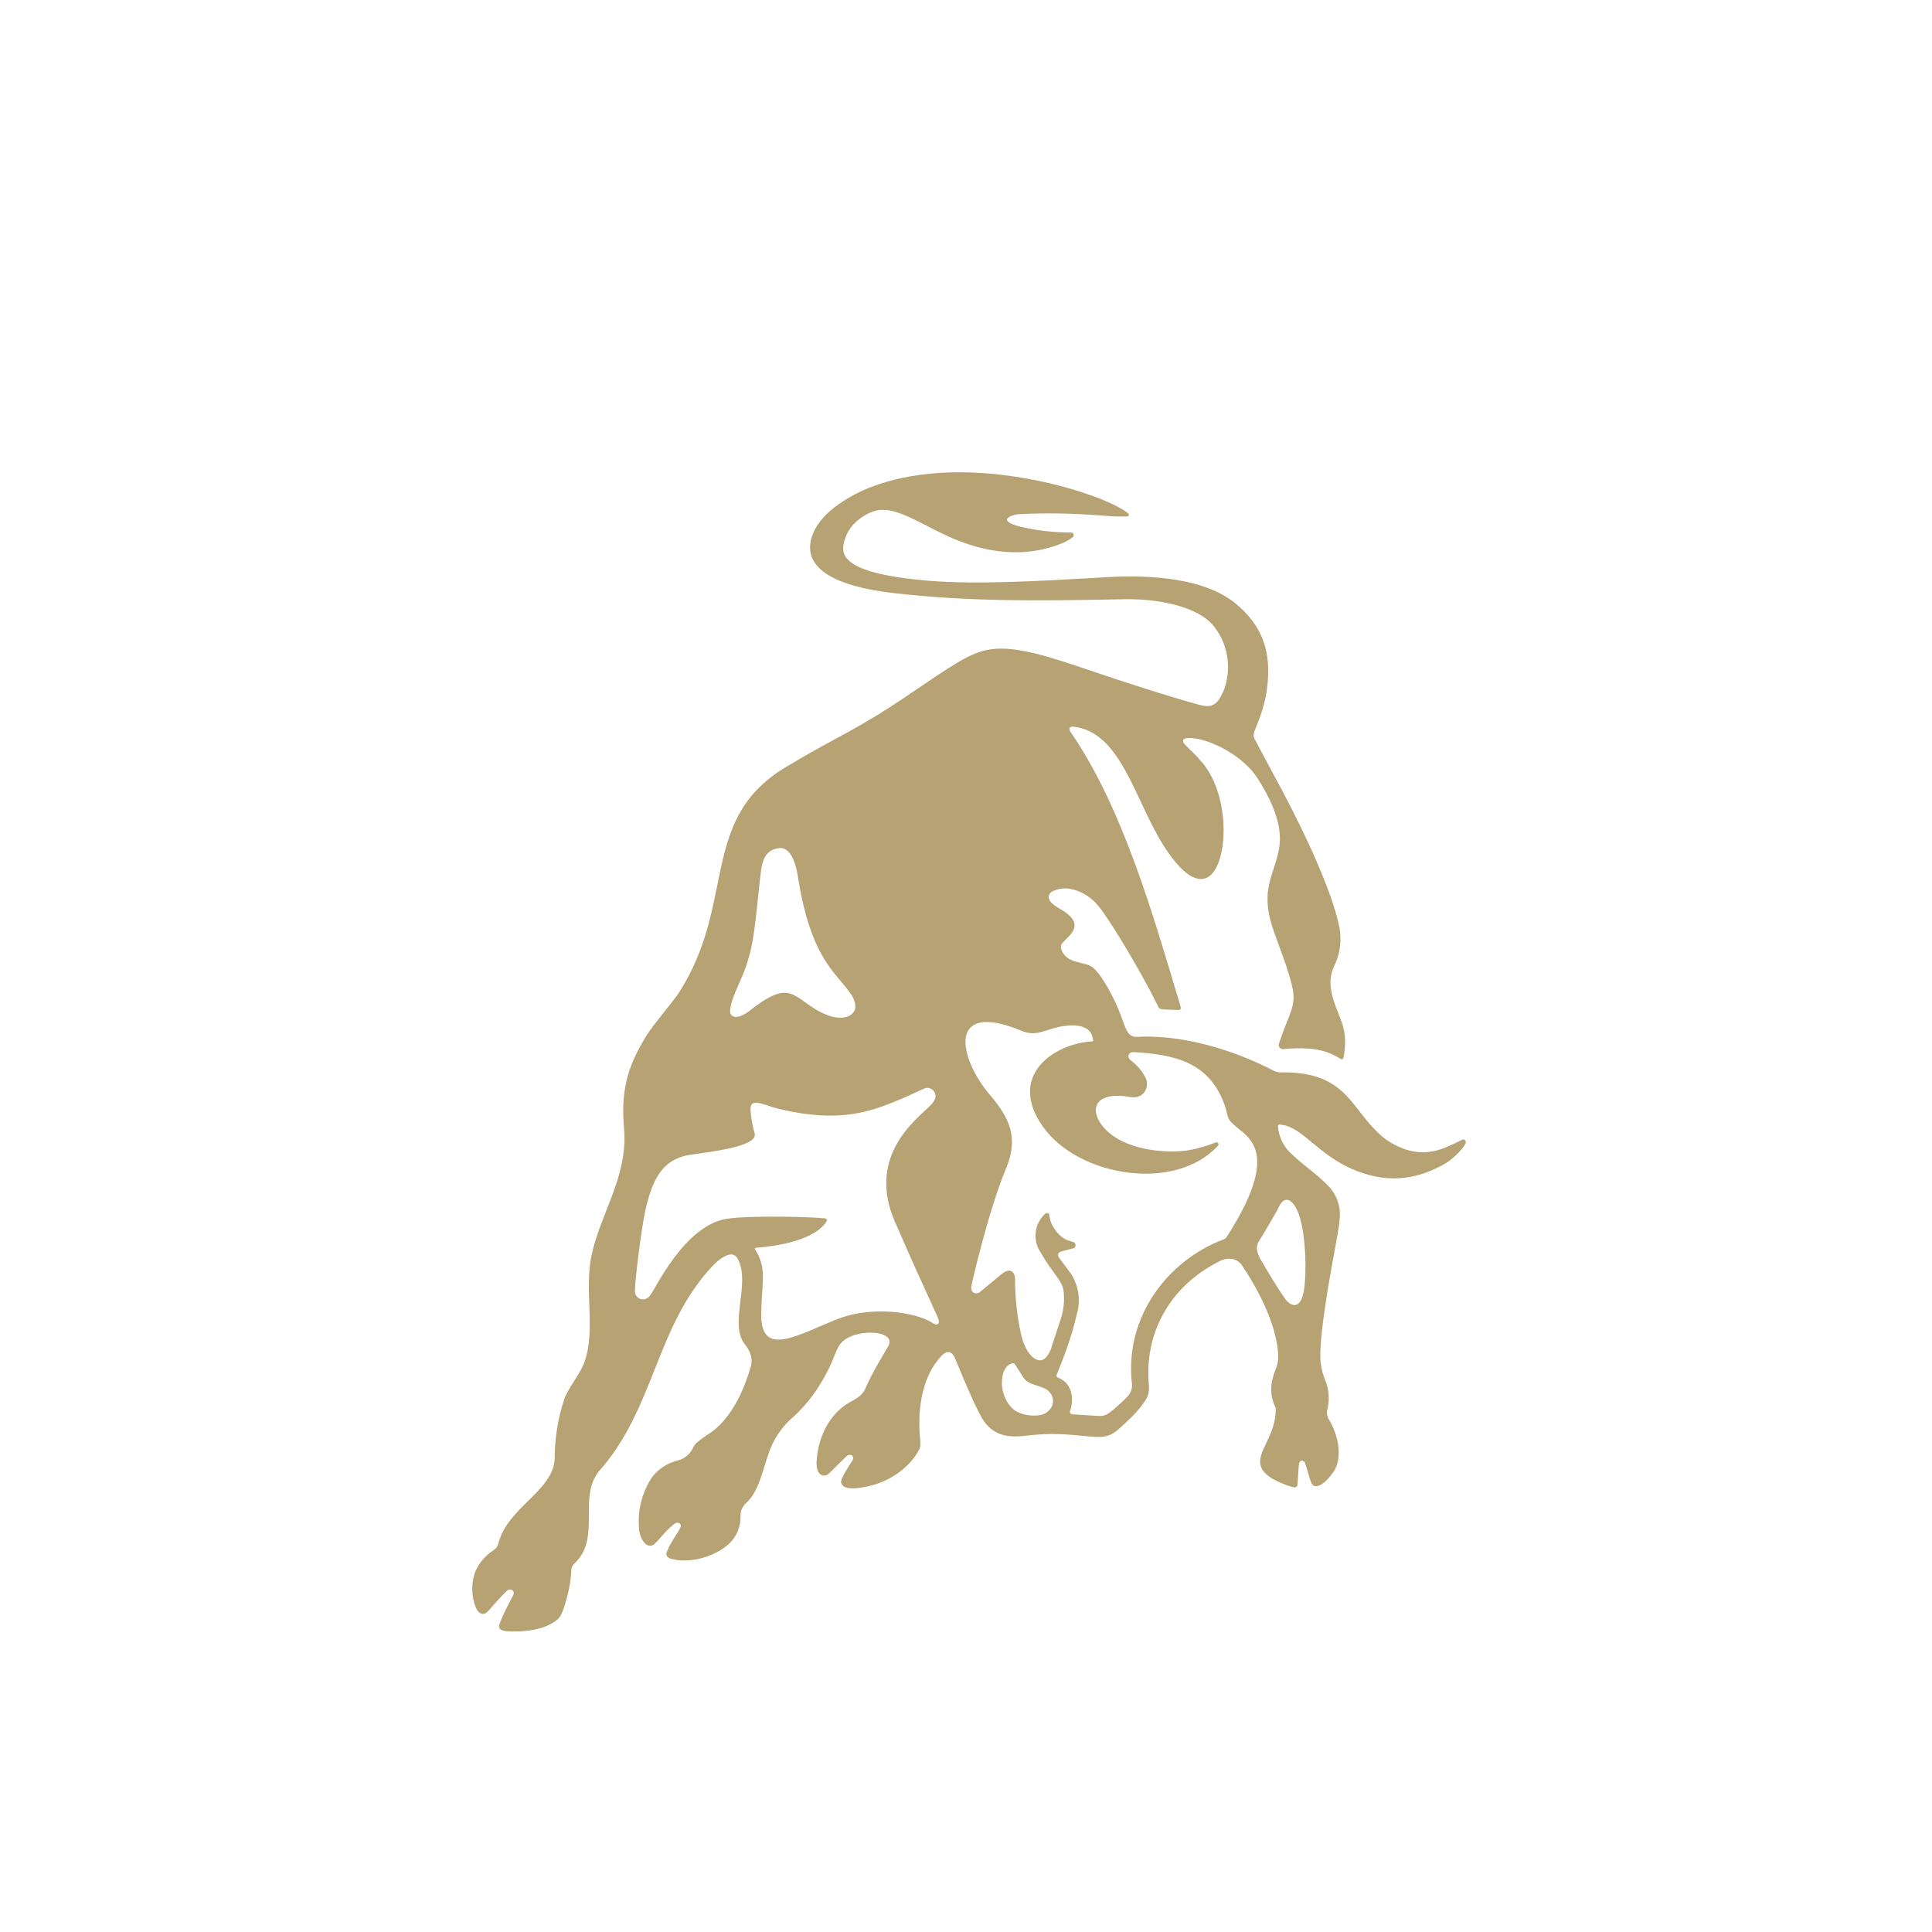 <svg width="90" height="90" viewBox="0 0 90 90" fill="none" xmlns="http://www.w3.org/2000/svg">
<rect width="90" height="90" rx="10" fill="white"/>
<g filter="url(#filter0_i_319_2187)">
<path d="M68.074 49.11C68.002 49.155 67.552 49.366 67.426 49.416C66.512 49.821 65.689 49.758 64.771 49.218C64.109 48.831 63.497 47.976 63.259 47.679C63.07 47.44 62.84 47.13 62.512 46.837C61.9 46.288 61.076 45.928 59.65 45.955C59.535 45.956 59.422 45.929 59.321 45.874C57.881 45.114 55.393 44.182 53.021 44.299C52.549 44.335 52.481 43.993 52.324 43.611C52.075 42.865 51.727 42.157 51.289 41.505C50.911 40.969 50.749 40.965 50.438 40.879C50.096 40.785 49.718 40.744 49.493 40.348C49.466 40.299 49.354 40.087 49.48 39.939C49.795 39.57 50.668 39.066 49.354 38.323C48.553 37.873 48.913 37.581 49.043 37.513C49.319 37.386 49.629 37.352 49.925 37.419C50.425 37.537 50.87 37.823 51.185 38.229C51.613 38.728 53.057 41.073 53.935 42.85C53.948 42.873 53.966 42.999 54.128 43.017C54.371 43.039 54.794 43.039 54.88 43.048C55.015 43.057 55.015 42.949 55.001 42.904C53.759 38.773 52.324 33.625 49.835 30.048C49.79 29.944 49.831 29.836 49.988 29.85C52.211 30.075 52.859 33.247 54.164 35.326C55.838 38.004 56.819 36.955 56.981 35.146C57.089 33.886 56.756 32.284 55.879 31.384C55.672 31.128 55.298 30.808 55.145 30.619C55.091 30.547 55.082 30.435 55.231 30.394C55.318 30.378 55.407 30.373 55.496 30.381C56.527 30.457 57.953 31.29 58.556 32.217C59.785 34.12 59.695 35.142 59.524 35.817C59.236 36.969 58.696 37.63 59.366 39.457C60.689 43.066 60.343 42.31 59.591 44.583C59.524 44.754 59.632 44.884 59.78 44.871C61.513 44.709 62.039 45.105 62.413 45.303C62.453 45.325 62.485 45.357 62.512 45.348C62.579 45.325 62.602 45.24 62.611 45.127C62.755 44.155 62.552 43.741 62.332 43.17C62.197 42.832 62.053 42.45 62.003 42.081C61.939 41.707 61.994 41.323 62.161 40.983C62.456 40.366 62.521 39.662 62.35 38.998C61.913 37.072 60.334 33.904 59.326 32.077C59.033 31.526 58.741 30.975 58.444 30.426C58.372 30.291 58.399 30.138 58.457 30.012L58.579 29.706C58.822 29.089 58.948 28.626 59.02 28.086C59.254 26.362 58.799 25.134 57.553 24.108C56.392 23.154 54.331 22.731 51.581 22.884L50.996 22.92C48.413 23.068 45.479 23.235 43.27 23.055C41.132 22.875 39.886 22.537 39.454 22.02C39.385 21.939 39.334 21.845 39.305 21.743C39.275 21.642 39.268 21.535 39.283 21.43C39.32 21.177 39.407 20.935 39.54 20.717C39.673 20.499 39.849 20.31 40.057 20.161C40.439 19.869 40.889 19.711 41.213 19.756C41.785 19.783 42.419 20.107 43.148 20.481C43.801 20.818 44.543 21.201 45.407 21.444C46.102 21.651 46.825 21.745 47.549 21.723C48.202 21.696 48.845 21.561 49.453 21.318C49.641 21.245 49.817 21.145 49.975 21.021C50.02 20.985 50.033 20.913 49.984 20.841C49.952 20.805 49.916 20.805 49.781 20.805C49.023 20.799 48.269 20.709 47.531 20.535C46.955 20.391 46.901 20.256 46.91 20.202C46.924 20.076 47.225 19.959 47.572 19.945C49.264 19.869 50.56 19.959 51.419 20.022C51.782 20.06 52.146 20.071 52.513 20.058C52.562 20.053 52.58 20.022 52.585 20.008C52.589 19.992 52.589 19.975 52.584 19.959C52.579 19.943 52.57 19.929 52.558 19.918C51.964 19.423 50.024 18.681 47.81 18.289C44.251 17.659 41.866 18.177 40.493 18.721C39.92 18.949 39.38 19.252 38.887 19.621C38.198 20.157 37.816 20.737 37.744 21.354C37.654 22.173 38.248 23.235 41.614 23.626C45.182 24.04 48.517 23.982 51.455 23.932L52.36 23.914C54.223 23.887 55.798 24.337 56.477 25.089C57.127 25.854 57.361 26.884 57.107 27.852C57.04 28.11 56.932 28.356 56.792 28.581C56.581 28.873 56.342 28.959 55.915 28.846C54.538 28.482 52.081 27.676 50.893 27.271C49.831 26.911 48.994 26.632 48.283 26.457C46.177 25.939 45.52 26.281 44.102 27.177C43.76 27.393 43.414 27.627 43.013 27.901C42.428 28.297 41.776 28.747 40.898 29.296C40.257 29.683 39.605 30.054 38.945 30.408C38.198 30.813 37.429 31.24 36.673 31.695C34.252 33.117 33.865 35.025 33.415 37.23C33.1 38.796 32.74 40.569 31.543 42.369C31.412 42.562 30.373 43.822 30.157 44.178C29.333 45.496 28.897 46.635 29.068 48.543C29.203 49.974 28.708 51.216 28.235 52.417C27.866 53.362 27.515 54.262 27.457 55.216C27.412 55.81 27.434 56.364 27.457 56.899C27.488 57.786 27.502 58.672 27.232 59.437C27.025 60.022 26.494 60.607 26.287 61.174C25.994 62.054 25.844 62.974 25.841 63.901C25.828 64.711 25.229 65.301 24.595 65.926C24.037 66.48 23.452 67.06 23.24 67.816C23.209 67.915 23.195 67.992 23.155 68.05C23.101 68.14 23.02 68.194 22.907 68.275C22.575 68.504 22.313 68.823 22.151 69.193C21.935 69.762 21.951 70.392 22.196 70.948C22.232 71.011 22.327 71.164 22.471 71.182C22.57 71.191 22.669 71.137 22.763 71.025C22.763 71.025 23.384 70.309 23.623 70.098C23.655 70.067 23.697 70.049 23.741 70.046C23.785 70.042 23.829 70.054 23.866 70.08C23.938 70.129 23.951 70.215 23.911 70.305C23.884 70.359 23.51 71.025 23.294 71.583L23.29 71.601C23.258 71.677 23.222 71.781 23.276 71.857C23.326 71.938 23.447 71.983 23.659 71.992C23.749 72.001 23.839 72.001 23.929 72.001C25.072 72.001 25.675 71.695 25.985 71.43C26.065 71.351 26.126 71.256 26.165 71.151L26.21 71.061C26.435 70.449 26.588 69.738 26.611 69.207C26.611 68.982 26.674 68.919 26.827 68.766C27.43 68.154 27.43 67.353 27.43 66.574C27.43 65.854 27.43 65.116 27.902 64.536C29.185 63.096 29.851 61.422 30.494 59.802C31.16 58.128 31.844 56.395 33.212 54.955C33.559 54.6 33.892 54.406 34.112 54.442C34.225 54.46 34.31 54.532 34.373 54.654C34.666 55.194 34.576 55.918 34.49 56.62C34.396 57.417 34.306 58.164 34.724 58.654C35.008 59.019 35.084 59.406 34.945 59.766C34.765 60.342 34.216 62.088 32.915 62.862C32.746 62.975 32.584 63.099 32.429 63.231C32.371 63.294 32.323 63.365 32.285 63.442C32.219 63.587 32.122 63.714 32.001 63.816C31.88 63.918 31.737 63.992 31.583 64.032C31.105 64.147 30.679 64.421 30.377 64.81C29.882 65.555 29.671 66.453 29.783 67.339C29.806 67.474 29.851 67.65 29.981 67.821C30.058 67.929 30.148 67.992 30.242 68.005C30.282 68.01 30.323 68.007 30.361 67.997C30.4 67.986 30.436 67.967 30.467 67.942C30.571 67.852 30.665 67.753 30.751 67.645C30.931 67.443 31.151 67.186 31.426 66.979C31.516 66.912 31.606 66.93 31.66 66.966C31.705 67.002 31.732 67.056 31.714 67.101C31.659 67.239 31.588 67.37 31.502 67.492C31.367 67.704 31.201 67.965 31.07 68.275C31.034 68.343 31.03 68.41 31.057 68.464C31.093 68.554 31.192 68.59 31.214 68.599C32.047 68.865 33.284 68.55 33.982 67.897C34.157 67.725 34.294 67.518 34.383 67.289C34.471 67.06 34.509 66.815 34.495 66.57C34.505 66.378 34.583 66.196 34.715 66.057C35.201 65.638 35.404 64.986 35.615 64.293L35.777 63.793C35.998 63.08 36.423 62.443 36.997 61.966C37.91 61.111 38.324 60.301 38.585 59.806C38.851 59.271 38.909 58.974 39.103 58.663C39.485 58.06 40.772 57.943 41.249 58.227C41.447 58.344 41.488 58.506 41.38 58.708C41.308 58.839 40.628 59.937 40.309 60.688C40.151 61.057 39.796 61.197 39.589 61.318C38.311 62.065 38.077 63.469 38.041 64.045C38.027 64.225 38.045 64.464 38.14 64.599C38.163 64.633 38.193 64.663 38.227 64.686C38.262 64.71 38.301 64.726 38.342 64.734C38.384 64.74 38.427 64.738 38.468 64.727C38.509 64.716 38.547 64.697 38.581 64.671C38.653 64.612 39.346 63.915 39.427 63.843C39.544 63.744 39.643 63.762 39.697 63.807C39.746 63.852 39.769 63.946 39.697 64.054C39.607 64.194 39.125 64.914 39.184 65.071C39.274 65.337 39.548 65.332 39.818 65.332C42.01 65.152 42.784 63.591 42.784 63.591C42.838 63.501 42.901 63.379 42.865 63.055C42.802 62.47 42.667 60.445 43.837 59.185C44.183 58.798 44.39 59.059 44.467 59.23C44.611 59.545 44.818 60.081 44.939 60.351C45.191 60.922 45.362 61.341 45.659 61.908C46.145 62.862 46.888 62.992 47.801 62.88C48.985 62.731 49.799 62.826 50.591 62.902C51.266 62.961 51.64 63.006 52.139 62.551C52.409 62.304 52.927 61.854 53.273 61.359C53.498 61.048 53.561 60.85 53.507 60.369C53.345 57.934 54.61 55.819 56.891 54.712C57.233 54.573 57.611 54.613 57.845 54.928C58.358 55.684 59.546 57.628 59.546 59.28C59.532 59.461 59.487 59.639 59.416 59.806C59.254 60.256 59.056 60.819 59.425 61.584C59.452 62.245 59.204 62.763 58.988 63.222C58.678 63.87 58.435 64.383 59.281 64.887C59.598 65.067 59.94 65.202 60.293 65.292C60.325 65.291 60.356 65.282 60.383 65.265C60.397 65.257 60.41 65.246 60.419 65.233C60.428 65.219 60.434 65.204 60.437 65.188C60.46 64.995 60.482 64.333 60.518 64.18C60.532 64.117 60.563 64.045 60.635 64.036C60.703 64.036 60.77 64.086 60.788 64.14C60.856 64.302 61.027 64.95 61.076 65.049C61.117 65.139 61.166 65.197 61.229 65.22C61.567 65.314 62.03 64.734 62.201 64.432C62.498 63.816 62.377 62.902 61.891 62.101C61.832 61.992 61.804 61.869 61.81 61.746C61.954 61.255 61.922 60.73 61.72 60.261C61.622 60.012 61.556 59.752 61.522 59.487C61.387 58.344 62.093 54.717 62.156 54.348C62.278 53.673 62.377 53.191 62.417 52.696C62.432 52.443 62.397 52.19 62.313 51.95C62.23 51.711 62.1 51.49 61.931 51.301C61.625 50.973 61.256 50.671 60.896 50.383C60.599 50.151 60.316 49.903 60.046 49.641C59.752 49.324 59.572 48.919 59.533 48.489C59.533 48.444 59.542 48.412 59.56 48.399C59.577 48.388 59.598 48.384 59.618 48.385C60.158 48.426 60.595 48.781 61.139 49.24C61.634 49.645 62.188 50.104 62.962 50.446C64.501 51.13 65.959 51.031 67.426 50.14C68.047 49.699 68.24 49.317 68.272 49.267C68.312 49.2 68.254 49.006 68.074 49.11ZM34.013 43.03C34.103 42.319 34.625 41.568 34.855 40.681C35.183 39.682 35.273 37.936 35.453 36.55C35.543 35.857 35.804 35.569 36.304 35.506C36.632 35.475 36.979 35.763 37.154 36.739C37.766 40.731 38.963 41.284 39.661 42.342C39.674 42.361 39.686 42.38 39.697 42.4C39.877 42.733 39.931 43.039 39.652 43.264C39.49 43.399 38.941 43.593 38.014 43.03C36.898 42.36 36.731 41.635 34.882 43.116C34.882 43.116 34.634 43.305 34.4 43.359C34.198 43.404 33.977 43.327 34.013 43.03ZM43.688 57.678C43.621 57.723 43.544 57.691 43.436 57.624C42.703 57.151 40.669 56.782 38.954 57.471C37.186 58.177 35.57 59.181 35.462 57.43C35.44 55.882 35.768 55.207 35.228 54.289L35.183 54.217C35.138 54.145 35.192 54.127 35.21 54.127C37.69 53.934 38.356 53.16 38.509 52.89C38.54 52.827 38.5 52.764 38.437 52.755C37.865 52.692 35.021 52.606 33.883 52.773C31.871 53.065 30.521 56.089 30.26 56.377C29.959 56.706 29.576 56.454 29.576 56.152C29.576 55.648 29.878 53.196 30.071 52.345C30.386 51 30.818 50.005 32.132 49.798C33.05 49.659 35.309 49.42 35.156 48.808C35.05 48.441 34.984 48.064 34.958 47.683C34.958 47.386 35.111 47.323 35.413 47.395C35.638 47.44 35.935 47.575 36.322 47.665C39.157 48.336 40.615 47.8 42.307 47.049L43.022 46.725C43.093 46.687 43.173 46.673 43.252 46.684C43.332 46.695 43.405 46.731 43.463 46.786C43.52 46.842 43.559 46.914 43.572 46.993C43.586 47.071 43.575 47.152 43.54 47.224C43.45 47.418 43.328 47.508 43.067 47.755C42.509 48.295 40.426 50.005 41.681 52.894C42.658 55.144 42.941 55.729 43.639 57.264C43.751 57.516 43.769 57.624 43.684 57.678H43.688ZM48.967 61.575C48.827 61.791 48.611 61.944 48.202 61.944C47.689 61.944 47.329 61.791 47.113 61.561C46.926 61.355 46.793 61.106 46.725 60.836C46.656 60.566 46.655 60.283 46.721 60.013C46.789 59.743 46.946 59.568 47.126 59.518C47.198 59.491 47.239 59.5 47.279 59.55C47.356 59.671 47.63 60.108 47.693 60.198C47.776 60.305 47.887 60.389 48.013 60.441C48.22 60.526 48.485 60.598 48.625 60.661C49.052 60.846 49.151 61.287 48.967 61.575ZM57.152 53.61C57.098 53.7 57.049 53.713 56.977 53.745C54.407 54.717 52.36 57.345 52.733 60.495C52.738 60.596 52.722 60.697 52.688 60.792C52.653 60.887 52.6 60.974 52.531 61.048C52.531 61.048 51.991 61.597 51.653 61.831C51.536 61.912 51.406 61.975 51.104 61.957L49.957 61.885C49.777 61.854 49.853 61.696 49.867 61.66C49.882 61.624 49.894 61.586 49.903 61.548C50.002 61.075 49.93 60.414 49.264 60.166C49.169 60.112 49.228 60.022 49.241 59.995C49.525 59.289 49.885 58.42 50.168 57.201C50.371 56.496 50.22 55.738 49.763 55.162L49.358 54.622C49.241 54.492 49.273 54.352 49.435 54.298L50.006 54.15C50.141 54.105 50.132 53.893 49.997 53.857L49.705 53.767C49.468 53.655 49.268 53.477 49.129 53.254C49.017 53.103 48.941 52.929 48.904 52.746L48.872 52.579C48.868 52.494 48.737 52.489 48.674 52.552C48.449 52.766 48.301 53.049 48.254 53.356C48.208 53.664 48.265 53.978 48.418 54.249C48.881 55.023 48.863 54.946 49.273 55.531C49.408 55.72 49.493 55.878 49.538 56.071C49.603 56.544 49.556 57.027 49.403 57.48L48.935 58.902C48.652 59.532 48.337 59.383 48.161 59.262C47.927 59.109 47.711 58.713 47.599 58.29C47.599 58.29 47.275 57.106 47.284 55.527C47.266 55.338 47.135 55.027 46.721 55.302L45.619 56.211C45.466 56.296 45.196 56.251 45.25 55.891C45.25 55.891 46.042 52.359 46.892 50.37C47.531 48.75 46.82 47.836 45.974 46.833C44.584 45.06 44.273 42.679 47.504 43.984C48.373 44.38 48.683 43.867 49.754 43.773C50.519 43.71 50.771 44.02 50.834 44.151C50.882 44.25 50.913 44.356 50.924 44.466C50.924 44.493 50.915 44.511 50.879 44.511C49.07 44.619 46.91 46.122 48.584 48.484C50.218 50.797 54.727 51.571 56.743 49.366C56.77 49.339 56.774 49.272 56.734 49.24C56.72 49.228 56.703 49.219 56.685 49.216C56.666 49.213 56.647 49.215 56.63 49.222C56.226 49.383 55.807 49.504 55.379 49.582C54.416 49.74 52.378 49.627 51.419 48.525C50.866 47.895 50.879 47.17 51.811 47.058C52.328 47.017 52.585 47.112 52.81 47.116C53.39 47.107 53.507 46.531 53.39 46.261C53.241 45.939 53.015 45.658 52.733 45.442C52.432 45.231 52.598 45.006 52.792 45.01C54.655 45.118 56.437 45.442 57.112 47.679C57.139 47.764 57.184 48.048 57.256 48.151C57.4 48.367 57.647 48.529 57.926 48.768C58.601 49.357 59.209 50.41 57.152 53.61ZM59.573 52.224C59.902 51.54 60.347 51.999 60.563 52.75C60.833 53.709 60.869 55.243 60.752 56.035C60.608 57.07 60.122 56.863 59.861 56.494C59.447 55.914 59.006 55.144 58.691 54.613C58.683 54.597 58.675 54.58 58.669 54.564C58.525 54.262 58.502 54.024 58.655 53.808C58.808 53.569 59.42 52.539 59.573 52.224Z" fill="#B6A272"/>
</g>
<defs>
<filter id="filter0_i_319_2187" x="22" y="18" width="46.284" height="58.001" filterUnits="userSpaceOnUse" color-interpolation-filters="sRGB">
<feFlood flood-opacity="0" result="BackgroundImageFix"/>
<feBlend mode="normal" in="SourceGraphic" in2="BackgroundImageFix" result="shape"/>
<feColorMatrix in="SourceAlpha" type="matrix" values="0 0 0 0 0 0 0 0 0 0 0 0 0 0 0 0 0 0 127 0" result="hardAlpha"/>
<feOffset dy="4"/>
<feGaussianBlur stdDeviation="2"/>
<feComposite in2="hardAlpha" operator="arithmetic" k2="-1" k3="1"/>
<feColorMatrix type="matrix" values="0 0 0 0 0 0 0 0 0 0 0 0 0 0 0 0 0 0 0.5 0"/>
<feBlend mode="normal" in2="shape" result="effect1_innerShadow_319_2187"/>
</filter>
</defs>
</svg>
